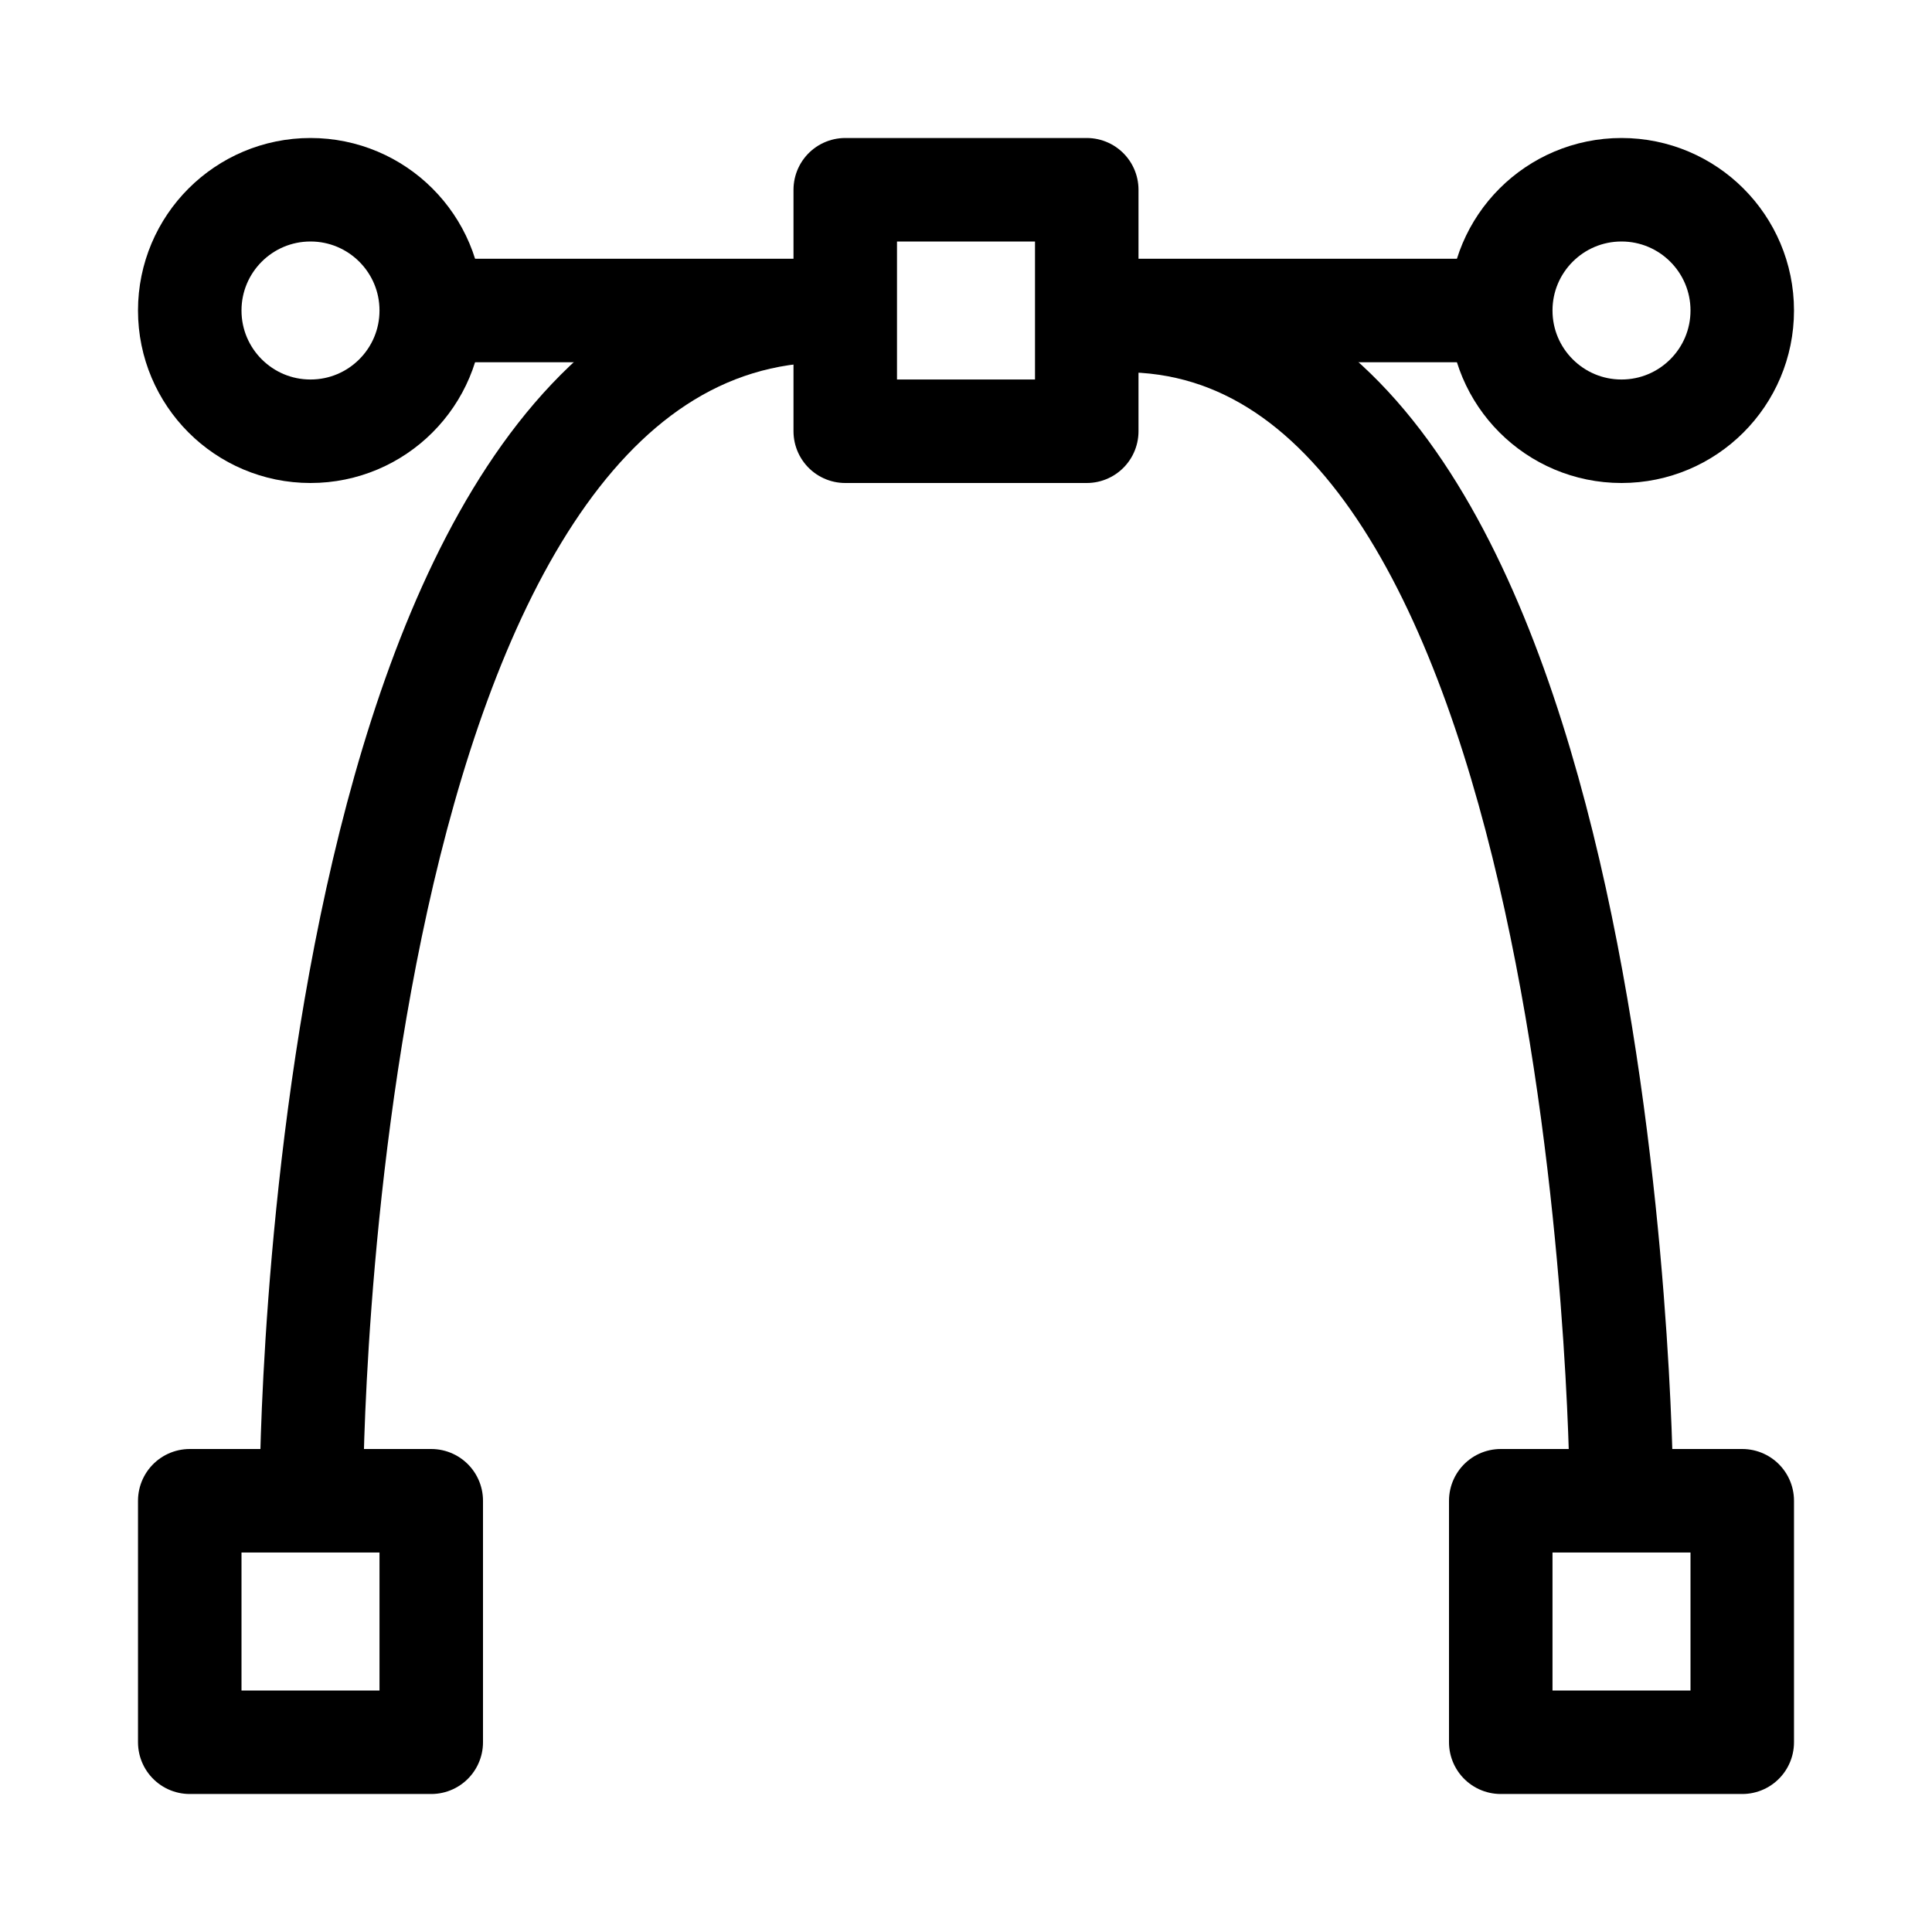 <?xml version="1.0" encoding="UTF-8" standalone="no"?>
<!-- Created with Inkscape (http://www.inkscape.org/) -->

<svg
        width="28"
        height="28"
        viewBox="0 0 28 28"
        version="1.1"
        id="svg8"
        inkscape:version="1.3.2 (091e20e, 2023-11-25, custom)"
        sodipodi:docname="path_edit_tool.svg"
        inkscape:export-xdpi="48"
        inkscape:export-ydpi="48"
        xmlns:inkscape="http://www.inkscape.org/namespaces/inkscape"
        xmlns:sodipodi="http://sodipodi.sourceforge.net/DTD/sodipodi-0.dtd"
        xmlns="http://www.w3.org/2000/svg"
        xmlns:rdf="http://www.w3.org/1999/02/22-rdf-syntax-ns#"
        xmlns:cc="http://creativecommons.org/ns#"
        xmlns:dc="http://purl.org/dc/elements/1.1/">
    <defs
            id="defs2"/>
    <sodipodi:namedview
            id="base"
            pagecolor="#ffffff"
            bordercolor="#666666"
            borderopacity="1.0"
            inkscape:pageopacity="0.0"
            inkscape:pageshadow="2"
            inkscape:zoom="15.839192"
            inkscape:cx="13.668627"
            inkscape:cy="15.625797"
            inkscape:document-units="px"
            inkscape:current-layer="layer1"
            showgrid="true"
            units="px"
            inkscape:window-width="1366"
            inkscape:window-height="705"
            inkscape:window-x="-8"
            inkscape:window-y="-8"
            inkscape:window-maximized="1"
            inkscape:snap-grids="false"
            inkscape:snap-to-guides="false"
            showguides="true"
            inkscape:guide-bbox="true"
            scale-x="1"
            inkscape:showpageshadow="2"
            inkscape:pagecheckerboard="0"
            inkscape:deskcolor="#d1d1d1">
        <inkscape:grid
                type="xygrid"
                id="grid815"
                empspacing="10"
                originx="0"
                originy="0"
                spacingy="1"
                spacingx="1"
                units="px"
                visible="true"/>
    </sodipodi:namedview>
    <g
            inkscape:label="Layer 1"
            inkscape:groupmode="layer"
            id="layer1">
        <rect
                style="display:inline;fill:none;fill-rule:evenodd;stroke:#000000;stroke-width:1.5;stroke-linejoin:round"
                id="rect3"
                width="3.5"
                height="3.5"
                x="2.75"
                y="21.75"
                inkscape:label="left rect"/>
        <rect
                style="display:inline;fill:none;fill-rule:evenodd;stroke:#000000;stroke-width:1.5;stroke-linejoin:round"
                id="rect4"
                width="3.5"
                height="3.5"
                x="21.75"
                y="21.75"
                inkscape:label="right rect"/>
        <rect
                style="display:inline;fill:none;fill-rule:evenodd;stroke:#000000;stroke-width:1.5;stroke-linejoin:round"
                id="rect5"
                width="3.5"
                height="3.5"
                x="12.25"
                y="2.75"
                inkscape:label="top rect"/>
        <circle
                style="display:inline;fill:none;fill-rule:evenodd;stroke:#000000;stroke-width:1.5;stroke-linejoin:round"
                id="path5"
                cx="4.5"
                cy="4.5"
                inkscape:label="left circle"
                r="1.75"/>
        <circle
                style="display:inline;fill:none;fill-rule:evenodd;stroke:#000000;stroke-width:1.5;stroke-linejoin:round"
                id="path7"
                cx="23.5"
                cy="4.5"
                inkscape:label="right circle"
                r="1.75"/>
        <path
                style="display:inline;fill:none;stroke:#000000;stroke-width:1.5;stroke-linecap:butt;stroke-linejoin:miter;stroke-opacity:1;stroke-dasharray:none"
                d="M 6.5,4.5 H 12"
                id="path8"
                inkscape:label="left line"
                sodipodi:nodetypes="cc"/>
        <path
                style="display:inline;fill:none;stroke:#000000;stroke-width:1.5;stroke-linecap:butt;stroke-linejoin:miter;stroke-opacity:1;stroke-dasharray:none"
                d="m 16,4.5 h 5.5"
                id="path9"
                inkscape:label="right line"
                sodipodi:nodetypes="cc"/>
        <path
                style="fill:none;stroke:#000000;stroke-width:1.5;stroke-linecap:butt;stroke-linejoin:miter;stroke-dasharray:none;stroke-opacity:1"
                d="m 4.514,21.545 c 0,0 0.036,-17.029 7.486,-17.045"
                id="path10"
                inkscape:label="left path"
                sodipodi:nodetypes="cc"/>
        <path
                style="fill:none;stroke:#000000;stroke-width:1.5;stroke-linecap:butt;stroke-linejoin:miter;stroke-dasharray:none;stroke-opacity:1"
                d="m 23.496,21.45 c 0,0 -0.136,-16.852 -7.239,-16.805"
                id="path11"
                inkscape:label="right path"
                sodipodi:nodetypes="cc"/>
    </g>
</svg>

